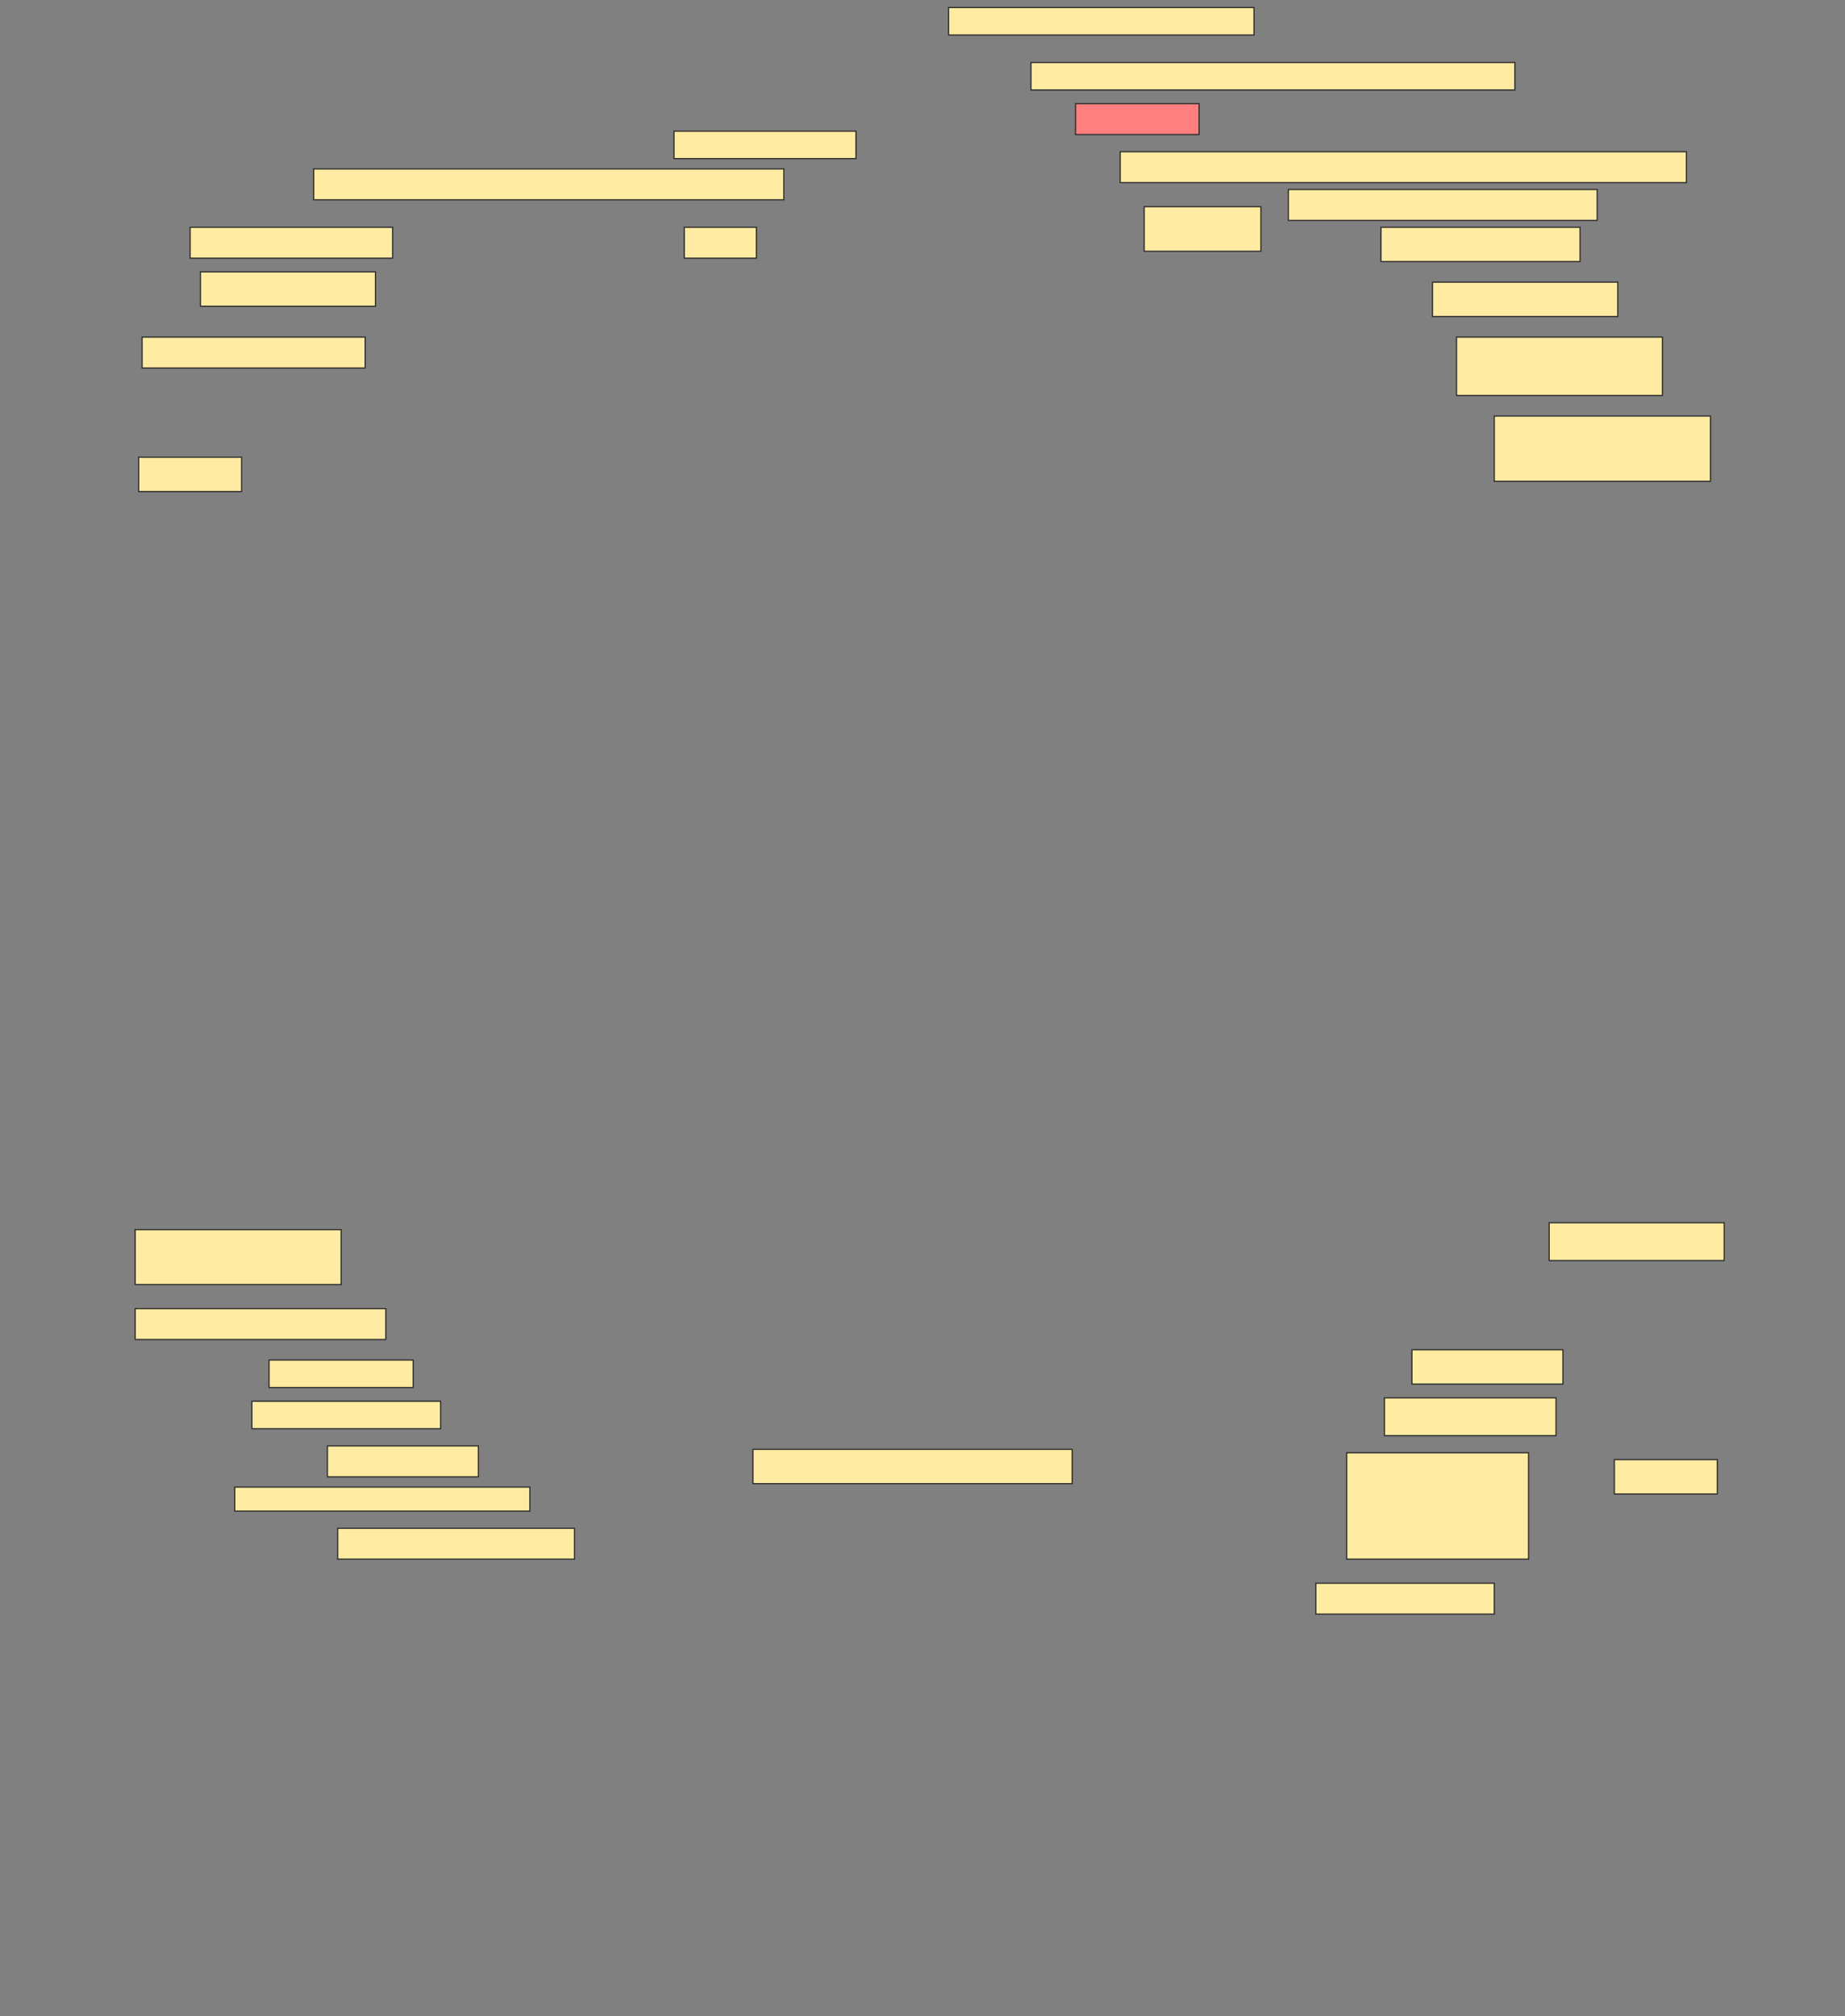 <svg height="1678" width="1536" xmlns="http://www.w3.org/2000/svg">
 <rect width="100%" height="100%" fill="#808080" stroke="none"/>
 <!-- Created with Image Occlusion Enhanced -->
 <g>
  <title>Labels</title>
 </g>
 <g>
  <title>Masks</title>
  <rect fill="#FFEBA2" height="22.857" id="c5f4ffc8714b4a6083bbc750b769200f-ao-1" stroke="#2D2D2D" width="254.286" x="789.714" y="6.286"/>
  <rect fill="#FFEBA2" height="22.857" id="c5f4ffc8714b4a6083bbc750b769200f-ao-2" stroke="#2D2D2D" width="402.857" x="858.286" y="52"/>
  <rect class="qshape" fill="#FF7E7E" height="25.714" id="c5f4ffc8714b4a6083bbc750b769200f-ao-3" stroke="#2D2D2D" width="102.857" x="895.429" y="86.286"/>
  <rect fill="#FFEBA2" height="25.714" id="c5f4ffc8714b4a6083bbc750b769200f-ao-4" stroke="#2D2D2D" width="471.429" x="932.572" y="126.286"/>
  <rect fill="#FFEBA2" height="22.857" id="c5f4ffc8714b4a6083bbc750b769200f-ao-5" stroke="#2D2D2D" width="151.429" x="561.143" y="109.143"/>
  <rect fill="#FFEBA2" height="25.714" id="c5f4ffc8714b4a6083bbc750b769200f-ao-6" stroke="#2D2D2D" width="391.429" x="261.143" y="140.571"/>
  <rect fill="#FFEBA2" height="25.714" id="c5f4ffc8714b4a6083bbc750b769200f-ao-7" stroke="#2D2D2D" width="168.571" x="158.286" y="189.143"/>
  <rect fill="#FFEBA2" height="25.714" id="c5f4ffc8714b4a6083bbc750b769200f-ao-8" stroke="#2D2D2D" width="60" x="569.714" y="189.143"/>
  <rect fill="#FFEBA2" height="37.143" id="c5f4ffc8714b4a6083bbc750b769200f-ao-9" stroke="#2D2D2D" width="97.143" x="952.572" y="172"/>
  <rect fill="#FFEBA2" height="25.714" id="c5f4ffc8714b4a6083bbc750b769200f-ao-10" stroke="#2D2D2D" width="257.143" x="1072.572" y="157.714"/>
  <rect fill="#FFEBA2" height="28.571" id="c5f4ffc8714b4a6083bbc750b769200f-ao-11" stroke="#2D2D2D" width="165.714" x="1149.714" y="189.143"/>
  <rect fill="#FFEBA2" height="28.571" id="c5f4ffc8714b4a6083bbc750b769200f-ao-12" stroke="#2D2D2D" width="145.714" x="166.857" y="226.286"/>
  <rect fill="#FFEBA2" height="28.571" id="c5f4ffc8714b4a6083bbc750b769200f-ao-13" stroke="#2D2D2D" width="154.286" x="1192.572" y="234.857"/>
  <rect fill="#FFEBA2" height="25.714" id="c5f4ffc8714b4a6083bbc750b769200f-ao-14" stroke="#2D2D2D" width="185.714" x="118.286" y="280.571"/>
  <rect fill="#FFEBA2" height="48.571" id="c5f4ffc8714b4a6083bbc750b769200f-ao-15" stroke="#2D2D2D" width="171.429" x="1212.572" y="280.571"/>
  <rect fill="#FFEBA2" height="54.286" id="c5f4ffc8714b4a6083bbc750b769200f-ao-16" stroke="#2D2D2D" width="180" x="1244" y="346.286"/>
  <rect fill="#FFEBA2" height="28.571" id="c5f4ffc8714b4a6083bbc750b769200f-ao-17" stroke="#2D2D2D" width="85.714" x="115.429" y="380.571"/>
  <rect fill="#FFEBA2" height="31.429" id="c5f4ffc8714b4a6083bbc750b769200f-ao-18" stroke="#2D2D2D" width="145.714" x="1289.714" y="1017.714"/>
  <rect fill="#FFEBA2" height="45.714" id="c5f4ffc8714b4a6083bbc750b769200f-ao-19" stroke="#2D2D2D" width="171.429" x="112.572" y="1023.429"/>
  <rect fill="#FFEBA2" height="25.714" id="c5f4ffc8714b4a6083bbc750b769200f-ao-20" stroke="#2D2D2D" width="208.571" x="112.572" y="1089.143"/>
  <rect fill="#FFEBA2" height="22.857" id="c5f4ffc8714b4a6083bbc750b769200f-ao-21" stroke="#2D2D2D" width="120" x="224" y="1132"/>
  <rect fill="#FFEBA2" height="22.857" id="c5f4ffc8714b4a6083bbc750b769200f-ao-22" stroke="#2D2D2D" width="157.143" x="209.714" y="1166.286"/>
  <rect fill="#FFEBA2" height="25.714" id="c5f4ffc8714b4a6083bbc750b769200f-ao-23" stroke="#2D2D2D" width="125.714" x="272.572" y="1203.429"/>
  <rect fill="#FFEBA2" height="20" id="c5f4ffc8714b4a6083bbc750b769200f-ao-24" stroke="#2D2D2D" width="245.714" x="195.429" y="1237.714"/>
  <rect fill="#FFEBA2" height="25.714" id="c5f4ffc8714b4a6083bbc750b769200f-ao-25" stroke="#2D2D2D" width="197.143" x="281.143" y="1272"/>
  <rect fill="#FFEBA2" height="28.571" id="c5f4ffc8714b4a6083bbc750b769200f-ao-26" stroke="#2D2D2D" width="265.714" x="626.857" y="1206.286"/>
  <g id="c5f4ffc8714b4a6083bbc750b769200f-ao-27">
   <rect fill="#FFEBA2" height="28.571" stroke="#2D2D2D" width="85.714" x="1344" y="1214.857"/>
   <rect fill="#FFEBA2" height="28.571" stroke="#2D2D2D" width="125.714" x="1175.429" y="1123.429"/>
   <rect fill="#FFEBA2" height="31.429" stroke="#2D2D2D" width="142.857" x="1152.572" y="1163.429"/>
   <rect fill="#FFEBA2" height="88.571" stroke="#2D2D2D" width="151.429" x="1121.143" y="1209.143"/>
   <rect fill="#FFEBA2" height="25.714" stroke="#2D2D2D" width="148.571" x="1095.429" y="1317.714"/>
  </g>
 </g>
</svg>
